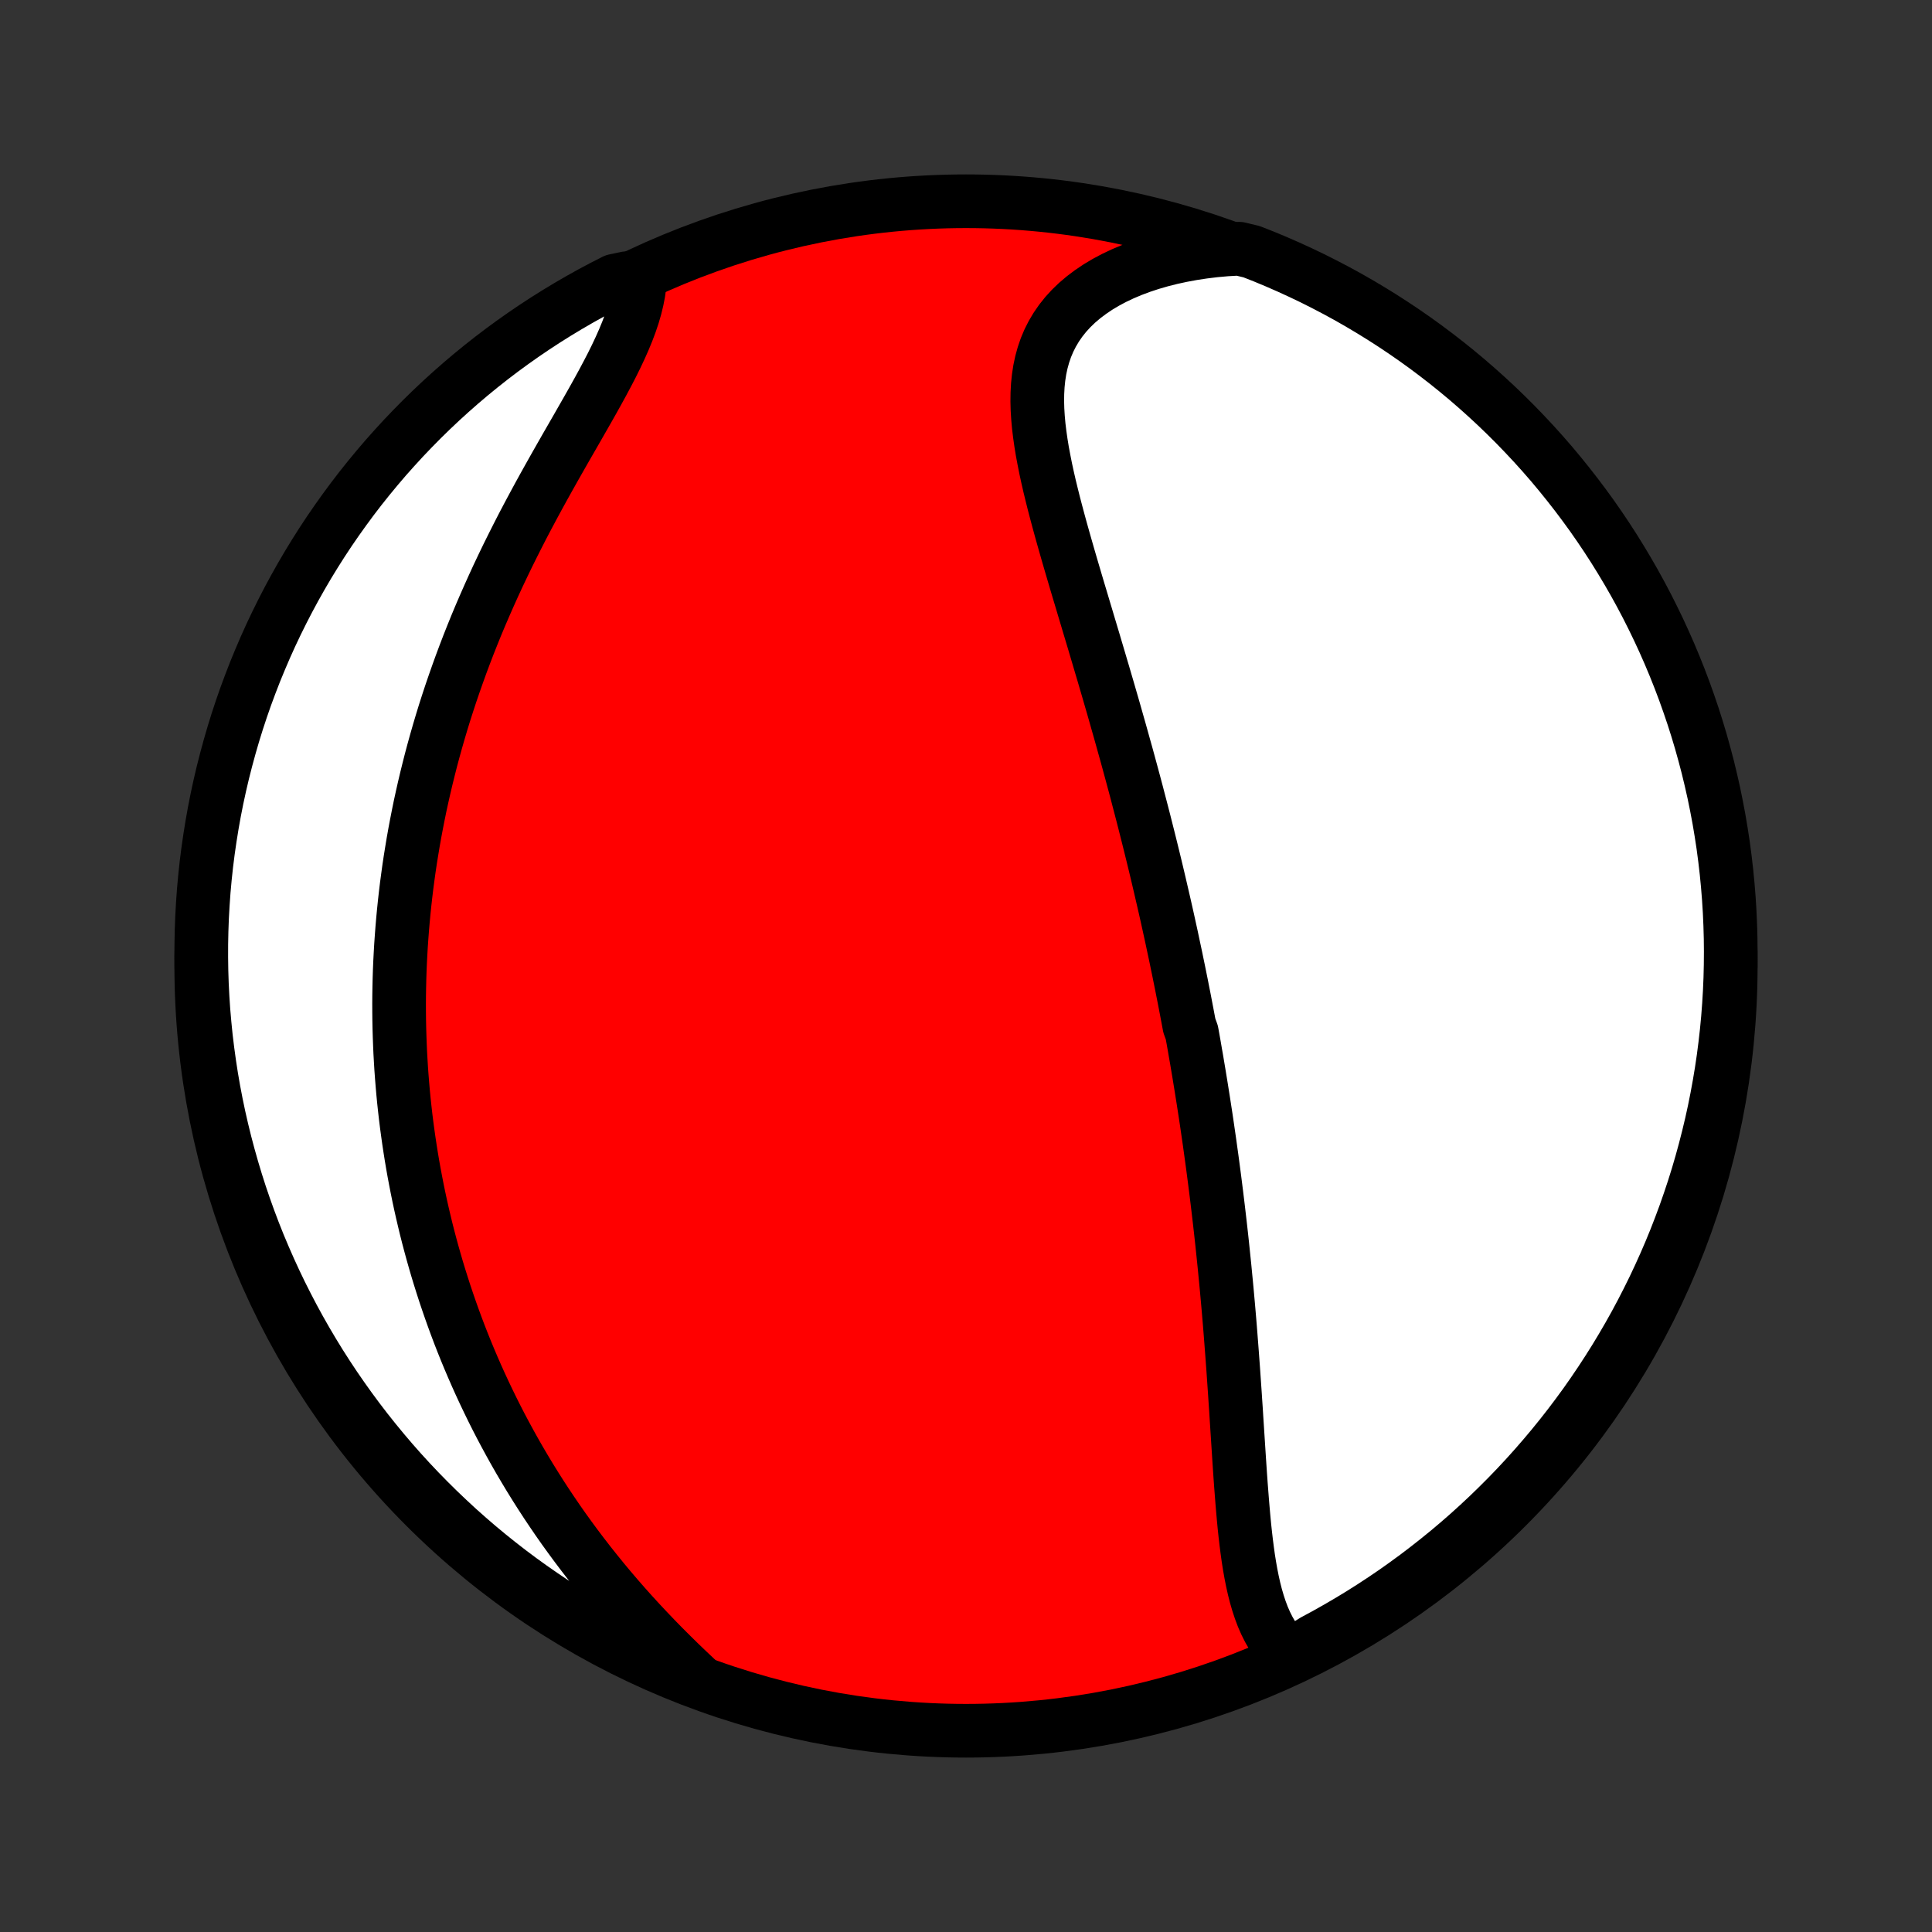 <?xml version="1.0" encoding="utf-8" standalone="no"?>
<!DOCTYPE svg PUBLIC "-//W3C//DTD SVG 1.1//EN"
  "http://www.w3.org/Graphics/SVG/1.1/DTD/svg11.dtd">
<!-- Created with matplotlib (http://matplotlib.org/) -->
<svg height="72pt" version="1.1" viewBox="0 0 72 72" width="72pt" xmlns="http://www.w3.org/2000/svg" xmlns:xlink="http://www.w3.org/1999/xlink">
 <rect x="0" y="0" width="72" height="72" fill="#333333" stroke="none"/>
 <defs>
  <style type="text/css">
*{stroke-linecap:butt;stroke-linejoin:round;}
  </style>
 </defs>
 <g id="figure_1">
  <g id="patch_1">
   <path d="
M0 72
L72 72
L72 0
L0 0
z
" style="fill:none;"/>
  </g>
  <g id="axes_1">
   <g id="PatchCollection_1">
    <defs>
     <path d="
M36 -7.5
C43.558 -7.5 50.808 -10.503 56.153 -15.848
C61.497 -21.192 64.5 -28.442 64.5 -36
C64.5 -43.558 61.497 -50.808 56.153 -56.153
C50.808 -61.497 43.558 -64.5 36 -64.5
C28.442 -64.5 21.192 -61.497 15.848 -56.153
C10.503 -50.808 7.5 -43.558 7.5 -36
C7.5 -28.442 10.503 -21.192 15.848 -15.848
C21.192 -10.503 28.442 -7.5 36 -7.5
z
" id="C0_0_a811fe30f3"/>
     <path d="
M48.062 -10.284
L47.876 -10.458
L47.706 -10.646
L47.551 -10.846
L47.41 -11.057
L47.282 -11.28
L47.166 -11.512
L47.061 -11.753
L46.967 -12.003
L46.882 -12.261
L46.805 -12.525
L46.736 -12.796
L46.674 -13.073
L46.618 -13.355
L46.567 -13.642
L46.521 -13.932
L46.48 -14.227
L46.442 -14.524
L46.407 -14.825
L46.375 -15.127
L46.346 -15.432
L46.319 -15.738
L46.293 -16.046
L46.269 -16.355
L46.245 -16.664
L46.223 -16.974
L46.202 -17.284
L46.181 -17.595
L46.161 -17.905
L46.141 -18.215
L46.121 -18.525
L46.101 -18.834
L46.081 -19.142
L46.062 -19.45
L46.041 -19.757
L46.021 -20.062
L46 -20.367
L45.979 -20.67
L45.958 -20.973
L45.936 -21.273
L45.914 -21.573
L45.891 -21.871
L45.868 -22.168
L45.845 -22.463
L45.821 -22.757
L45.796 -23.05
L45.771 -23.341
L45.745 -23.63
L45.719 -23.918
L45.692 -24.205
L45.664 -24.49
L45.637 -24.773
L45.608 -25.055
L45.579 -25.336
L45.55 -25.616
L45.52 -25.893
L45.489 -26.17
L45.458 -26.445
L45.426 -26.719
L45.394 -26.992
L45.361 -27.264
L45.328 -27.534
L45.294 -27.803
L45.26 -28.071
L45.225 -28.338
L45.19 -28.604
L45.154 -28.869
L45.117 -29.133
L45.081 -29.396
L45.043 -29.659
L45.005 -29.92
L44.967 -30.181
L44.928 -30.441
L44.888 -30.7
L44.848 -30.959
L44.807 -31.217
L44.766 -31.475
L44.724 -31.732
L44.682 -31.989
L44.639 -32.245
L44.596 -32.501
L44.551 -32.757
L44.507 -33.013
L44.462 -33.268
L44.416 -33.523
L44.323 -33.778
L44.275 -34.033
L44.227 -34.288
L44.178 -34.544
L44.129 -34.799
L44.078 -35.055
L44.028 -35.31
L43.976 -35.566
L43.924 -35.823
L43.871 -36.079
L43.818 -36.337
L43.763 -36.594
L43.708 -36.852
L43.653 -37.111
L43.596 -37.37
L43.539 -37.63
L43.481 -37.891
L43.422 -38.153
L43.362 -38.415
L43.301 -38.678
L43.24 -38.942
L43.178 -39.207
L43.115 -39.474
L43.051 -39.741
L42.986 -40.009
L42.92 -40.278
L42.853 -40.549
L42.785 -40.821
L42.716 -41.094
L42.647 -41.368
L42.576 -41.644
L42.504 -41.921
L42.431 -42.2
L42.358 -42.48
L42.283 -42.762
L42.207 -43.045
L42.13 -43.329
L42.052 -43.616
L41.973 -43.904
L41.892 -44.193
L41.811 -44.484
L41.729 -44.777
L41.645 -45.071
L41.561 -45.368
L41.476 -45.666
L41.389 -45.965
L41.302 -46.266
L41.213 -46.569
L41.124 -46.874
L41.033 -47.18
L40.942 -47.488
L40.85 -47.798
L40.758 -48.109
L40.664 -48.422
L40.57 -48.736
L40.476 -49.051
L40.381 -49.368
L40.286 -49.687
L40.19 -50.006
L40.095 -50.326
L40 -50.648
L39.905 -50.971
L39.811 -51.294
L39.718 -51.618
L39.626 -51.942
L39.535 -52.267
L39.446 -52.592
L39.359 -52.917
L39.274 -53.242
L39.193 -53.567
L39.114 -53.891
L39.04 -54.214
L38.97 -54.536
L38.906 -54.858
L38.846 -55.177
L38.794 -55.495
L38.749 -55.81
L38.711 -56.123
L38.683 -56.434
L38.664 -56.741
L38.656 -57.045
L38.66 -57.345
L38.676 -57.641
L38.706 -57.933
L38.75 -58.219
L38.81 -58.5
L38.886 -58.775
L38.978 -59.044
L39.089 -59.307
L39.218 -59.562
L39.365 -59.81
L39.531 -60.05
L39.716 -60.282
L39.92 -60.505
L40.142 -60.719
L40.383 -60.923
L40.642 -61.118
L40.917 -61.303
L41.21 -61.478
L41.518 -61.642
L41.841 -61.795
L42.178 -61.937
L42.528 -62.068
L42.891 -62.188
L43.264 -62.296
L43.648 -62.393
L44.041 -62.478
L44.443 -62.552
L44.852 -62.614
L45.268 -62.665
L45.69 -62.703
L46.179 -62.731
L46.642 -62.62
L47.102 -62.439
L47.558 -62.249
L48.011 -62.051
L48.46 -61.845
L48.906 -61.632
L49.347 -61.41
L49.785 -61.181
L50.218 -60.945
L50.647 -60.7
L51.071 -60.448
L51.491 -60.189
L51.906 -59.922
L52.317 -59.648
L52.722 -59.367
L53.122 -59.079
L53.517 -58.783
L53.907 -58.481
L54.291 -58.172
L54.67 -57.856
L55.043 -57.533
L55.41 -57.204
L55.771 -56.869
L56.126 -56.527
L56.475 -56.179
L56.818 -55.824
L57.155 -55.464
L57.485 -55.098
L57.809 -54.726
L58.125 -54.348
L58.435 -53.964
L58.739 -53.575
L59.035 -53.181
L59.325 -52.782
L59.607 -52.377
L59.882 -51.968
L60.15 -51.553
L60.41 -51.134
L60.663 -50.71
L60.909 -50.282
L61.147 -49.849
L61.377 -49.413
L61.599 -48.972
L61.814 -48.527
L62.021 -48.078
L62.22 -47.626
L62.411 -47.17
L62.594 -46.711
L62.769 -46.248
L62.935 -45.782
L63.094 -45.314
L63.244 -44.842
L63.386 -44.368
L63.519 -43.891
L63.645 -43.412
L63.761 -42.931
L63.87 -42.447
L63.969 -41.962
L64.061 -41.474
L64.143 -40.985
L64.218 -40.495
L64.283 -40.003
L64.34 -39.51
L64.388 -39.016
L64.428 -38.521
L64.459 -38.025
L64.481 -37.529
L64.495 -37.032
L64.5 -36.534
L64.496 -36.037
L64.484 -35.54
L64.463 -35.042
L64.433 -34.545
L64.395 -34.049
L64.348 -33.553
L64.292 -33.058
L64.228 -32.563
L64.155 -32.07
L64.073 -31.578
L63.983 -31.087
L63.885 -30.598
L63.778 -30.111
L63.662 -29.625
L63.538 -29.141
L63.406 -28.659
L63.266 -28.18
L63.117 -27.703
L62.959 -27.228
L62.794 -26.756
L62.62 -26.287
L62.439 -25.821
L62.249 -25.358
L62.051 -24.898
L61.845 -24.442
L61.632 -23.989
L61.41 -23.54
L61.181 -23.094
L60.945 -22.653
L60.7 -22.215
L60.448 -21.782
L60.189 -21.353
L59.922 -20.929
L59.648 -20.509
L59.367 -20.094
L59.079 -19.683
L58.783 -19.278
L58.481 -18.878
L58.172 -18.483
L57.856 -18.093
L57.533 -17.709
L57.204 -17.33
L56.869 -16.957
L56.527 -16.59
L56.179 -16.229
L55.824 -15.874
L55.464 -15.524
L55.098 -15.182
L54.726 -14.845
L54.348 -14.515
L53.964 -14.191
L53.575 -13.875
L53.181 -13.565
L52.782 -13.261
L52.377 -12.965
L51.968 -12.675
L51.553 -12.393
L51.134 -12.118
L50.71 -11.85
L50.282 -11.59
L49.849 -11.337
L49.413 -11.091
L48.972 -10.853
z
" id="C0_1_6420649735"/>
     <path d="
M25.951 -9.433
L25.64 -9.727
L25.331 -10.023
L25.026 -10.323
L24.724 -10.624
L24.426 -10.929
L24.133 -11.236
L23.844 -11.544
L23.559 -11.855
L23.28 -12.167
L23.006 -12.481
L22.737 -12.796
L22.474 -13.112
L22.216 -13.43
L21.963 -13.748
L21.717 -14.066
L21.475 -14.386
L21.24 -14.705
L21.009 -15.025
L20.785 -15.345
L20.566 -15.666
L20.352 -15.986
L20.144 -16.306
L19.942 -16.625
L19.744 -16.945
L19.552 -17.264
L19.365 -17.582
L19.183 -17.9
L19.006 -18.218
L18.834 -18.535
L18.666 -18.851
L18.504 -19.166
L18.346 -19.481
L18.193 -19.795
L18.044 -20.108
L17.899 -20.421
L17.759 -20.732
L17.623 -21.043
L17.491 -21.353
L17.363 -21.662
L17.239 -21.971
L17.119 -22.278
L17.003 -22.585
L16.891 -22.891
L16.782 -23.197
L16.677 -23.501
L16.575 -23.805
L16.477 -24.109
L16.382 -24.411
L16.29 -24.713
L16.202 -25.015
L16.117 -25.316
L16.035 -25.616
L15.956 -25.916
L15.88 -26.215
L15.808 -26.514
L15.738 -26.813
L15.671 -27.111
L15.607 -27.409
L15.546 -27.707
L15.488 -28.005
L15.432 -28.302
L15.379 -28.6
L15.329 -28.897
L15.282 -29.194
L15.237 -29.491
L15.195 -29.789
L15.155 -30.086
L15.118 -30.384
L15.084 -30.682
L15.052 -30.98
L15.023 -31.278
L14.997 -31.577
L14.973 -31.876
L14.951 -32.176
L14.933 -32.476
L14.916 -32.777
L14.903 -33.078
L14.892 -33.381
L14.883 -33.683
L14.877 -33.987
L14.874 -34.291
L14.873 -34.597
L14.875 -34.903
L14.88 -35.21
L14.887 -35.518
L14.897 -35.828
L14.91 -36.138
L14.926 -36.449
L14.944 -36.762
L14.966 -37.076
L14.99 -37.392
L15.017 -37.708
L15.047 -38.026
L15.08 -38.346
L15.116 -38.666
L15.155 -38.989
L15.198 -39.313
L15.243 -39.639
L15.292 -39.966
L15.345 -40.294
L15.4 -40.625
L15.459 -40.957
L15.522 -41.291
L15.588 -41.627
L15.657 -41.964
L15.731 -42.303
L15.808 -42.644
L15.889 -42.987
L15.974 -43.331
L16.062 -43.677
L16.155 -44.025
L16.252 -44.375
L16.353 -44.727
L16.458 -45.08
L16.567 -45.435
L16.681 -45.791
L16.799 -46.149
L16.922 -46.509
L17.049 -46.87
L17.18 -47.233
L17.316 -47.597
L17.456 -47.962
L17.601 -48.328
L17.75 -48.696
L17.904 -49.064
L18.063 -49.433
L18.226 -49.803
L18.393 -50.174
L18.564 -50.545
L18.74 -50.916
L18.919 -51.287
L19.103 -51.658
L19.29 -52.029
L19.48 -52.4
L19.674 -52.769
L19.871 -53.138
L20.07 -53.506
L20.271 -53.872
L20.474 -54.236
L20.678 -54.599
L20.883 -54.96
L21.087 -55.318
L21.292 -55.674
L21.495 -56.027
L21.695 -56.377
L21.893 -56.723
L22.087 -57.066
L22.276 -57.405
L22.459 -57.74
L22.635 -58.07
L22.804 -58.396
L22.963 -58.718
L23.112 -59.034
L23.25 -59.345
L23.376 -59.651
L23.489 -59.951
L23.588 -60.246
L23.672 -60.535
L23.741 -60.818
L23.795 -61.095
L23.832 -61.366
L23.347 -61.631
L22.903 -61.537
L22.463 -61.312
L22.027 -61.08
L21.596 -60.84
L21.169 -60.592
L20.747 -60.337
L20.329 -60.075
L19.916 -59.805
L19.508 -59.528
L19.104 -59.243
L18.706 -58.952
L18.314 -58.654
L17.926 -58.348
L17.544 -58.036
L17.168 -57.717
L16.798 -57.392
L16.433 -57.06
L16.075 -56.722
L15.722 -56.377
L15.376 -56.026
L15.035 -55.669
L14.702 -55.306
L14.374 -54.938
L14.054 -54.563
L13.74 -54.183
L13.432 -53.797
L13.132 -53.406
L12.839 -53.009
L12.553 -52.608
L12.273 -52.201
L12.001 -51.789
L11.737 -51.373
L11.479 -50.951
L11.23 -50.526
L10.988 -50.096
L10.753 -49.661
L10.526 -49.222
L10.307 -48.78
L10.095 -48.333
L9.892 -47.883
L9.697 -47.429
L9.509 -46.972
L9.33 -46.511
L9.158 -46.047
L8.995 -45.58
L8.84 -45.11
L8.694 -44.638
L8.556 -44.162
L8.426 -43.684
L8.304 -43.204
L8.191 -42.722
L8.086 -42.237
L7.99 -41.751
L7.903 -41.263
L7.824 -40.773
L7.753 -40.282
L7.691 -39.79
L7.638 -39.297
L7.593 -38.802
L7.558 -38.306
L7.53 -37.81
L7.512 -37.314
L7.502 -36.817
L7.501 -36.319
L7.508 -35.822
L7.524 -35.325
L7.549 -34.828
L7.582 -34.331
L7.625 -33.834
L7.675 -33.339
L7.735 -32.844
L7.803 -32.35
L7.879 -31.857
L7.964 -31.366
L8.058 -30.876
L8.16 -30.387
L8.271 -29.901
L8.39 -29.416
L8.518 -28.933
L8.654 -28.452
L8.798 -27.973
L8.95 -27.497
L9.111 -27.024
L9.28 -26.553
L9.457 -26.085
L9.642 -25.62
L9.836 -25.159
L10.037 -24.701
L10.246 -24.246
L10.463 -23.794
L10.688 -23.347
L10.92 -22.903
L11.16 -22.463
L11.408 -22.027
L11.663 -21.596
L11.925 -21.169
L12.195 -20.747
L12.472 -20.329
L12.757 -19.916
L13.048 -19.508
L13.347 -19.104
L13.652 -18.706
L13.964 -18.314
L14.283 -17.926
L14.608 -17.544
L14.94 -17.168
L15.278 -16.798
L15.623 -16.433
L15.974 -16.075
L16.331 -15.722
L16.694 -15.376
L17.062 -15.035
L17.437 -14.702
L17.817 -14.374
L18.203 -14.054
L18.594 -13.74
L18.991 -13.432
L19.392 -13.132
L19.799 -12.839
L20.211 -12.553
L20.627 -12.273
L21.049 -12.001
L21.474 -11.737
L21.904 -11.479
L22.339 -11.23
L22.777 -10.988
L23.22 -10.753
L23.667 -10.526
L24.117 -10.307
L24.571 -10.095
L25.028 -9.892
z
" id="C0_2_2565771c5f"/>
    </defs>
    <g clip-path="url(#p1bffca34e9)">
     <use style="fill:#ff0000;stroke:#000000;stroke-width:2.0;" x="0.0" xlink:href="#C0_0_a811fe30f3" y="72.0"/>
    </g>
    <g clip-path="url(#p1bffca34e9)">
     <use style="fill:#ffffff;stroke:#000000;stroke-width:2.0;" x="0.0" xlink:href="#C0_1_6420649735" y="72.0"/>
    </g>
    <g clip-path="url(#p1bffca34e9)">
     <use style="fill:#ffffff;stroke:#000000;stroke-width:2.0;" x="0.0" xlink:href="#C0_2_2565771c5f" y="72.0"/>
    </g>
   </g>
  </g>
 </g>
 <defs>
  <clipPath id="p1bffca34e9">
   <rect height="72.0" width="72.0" x="0.0" y="0.0"/>
  </clipPath>
 </defs>
</svg>
